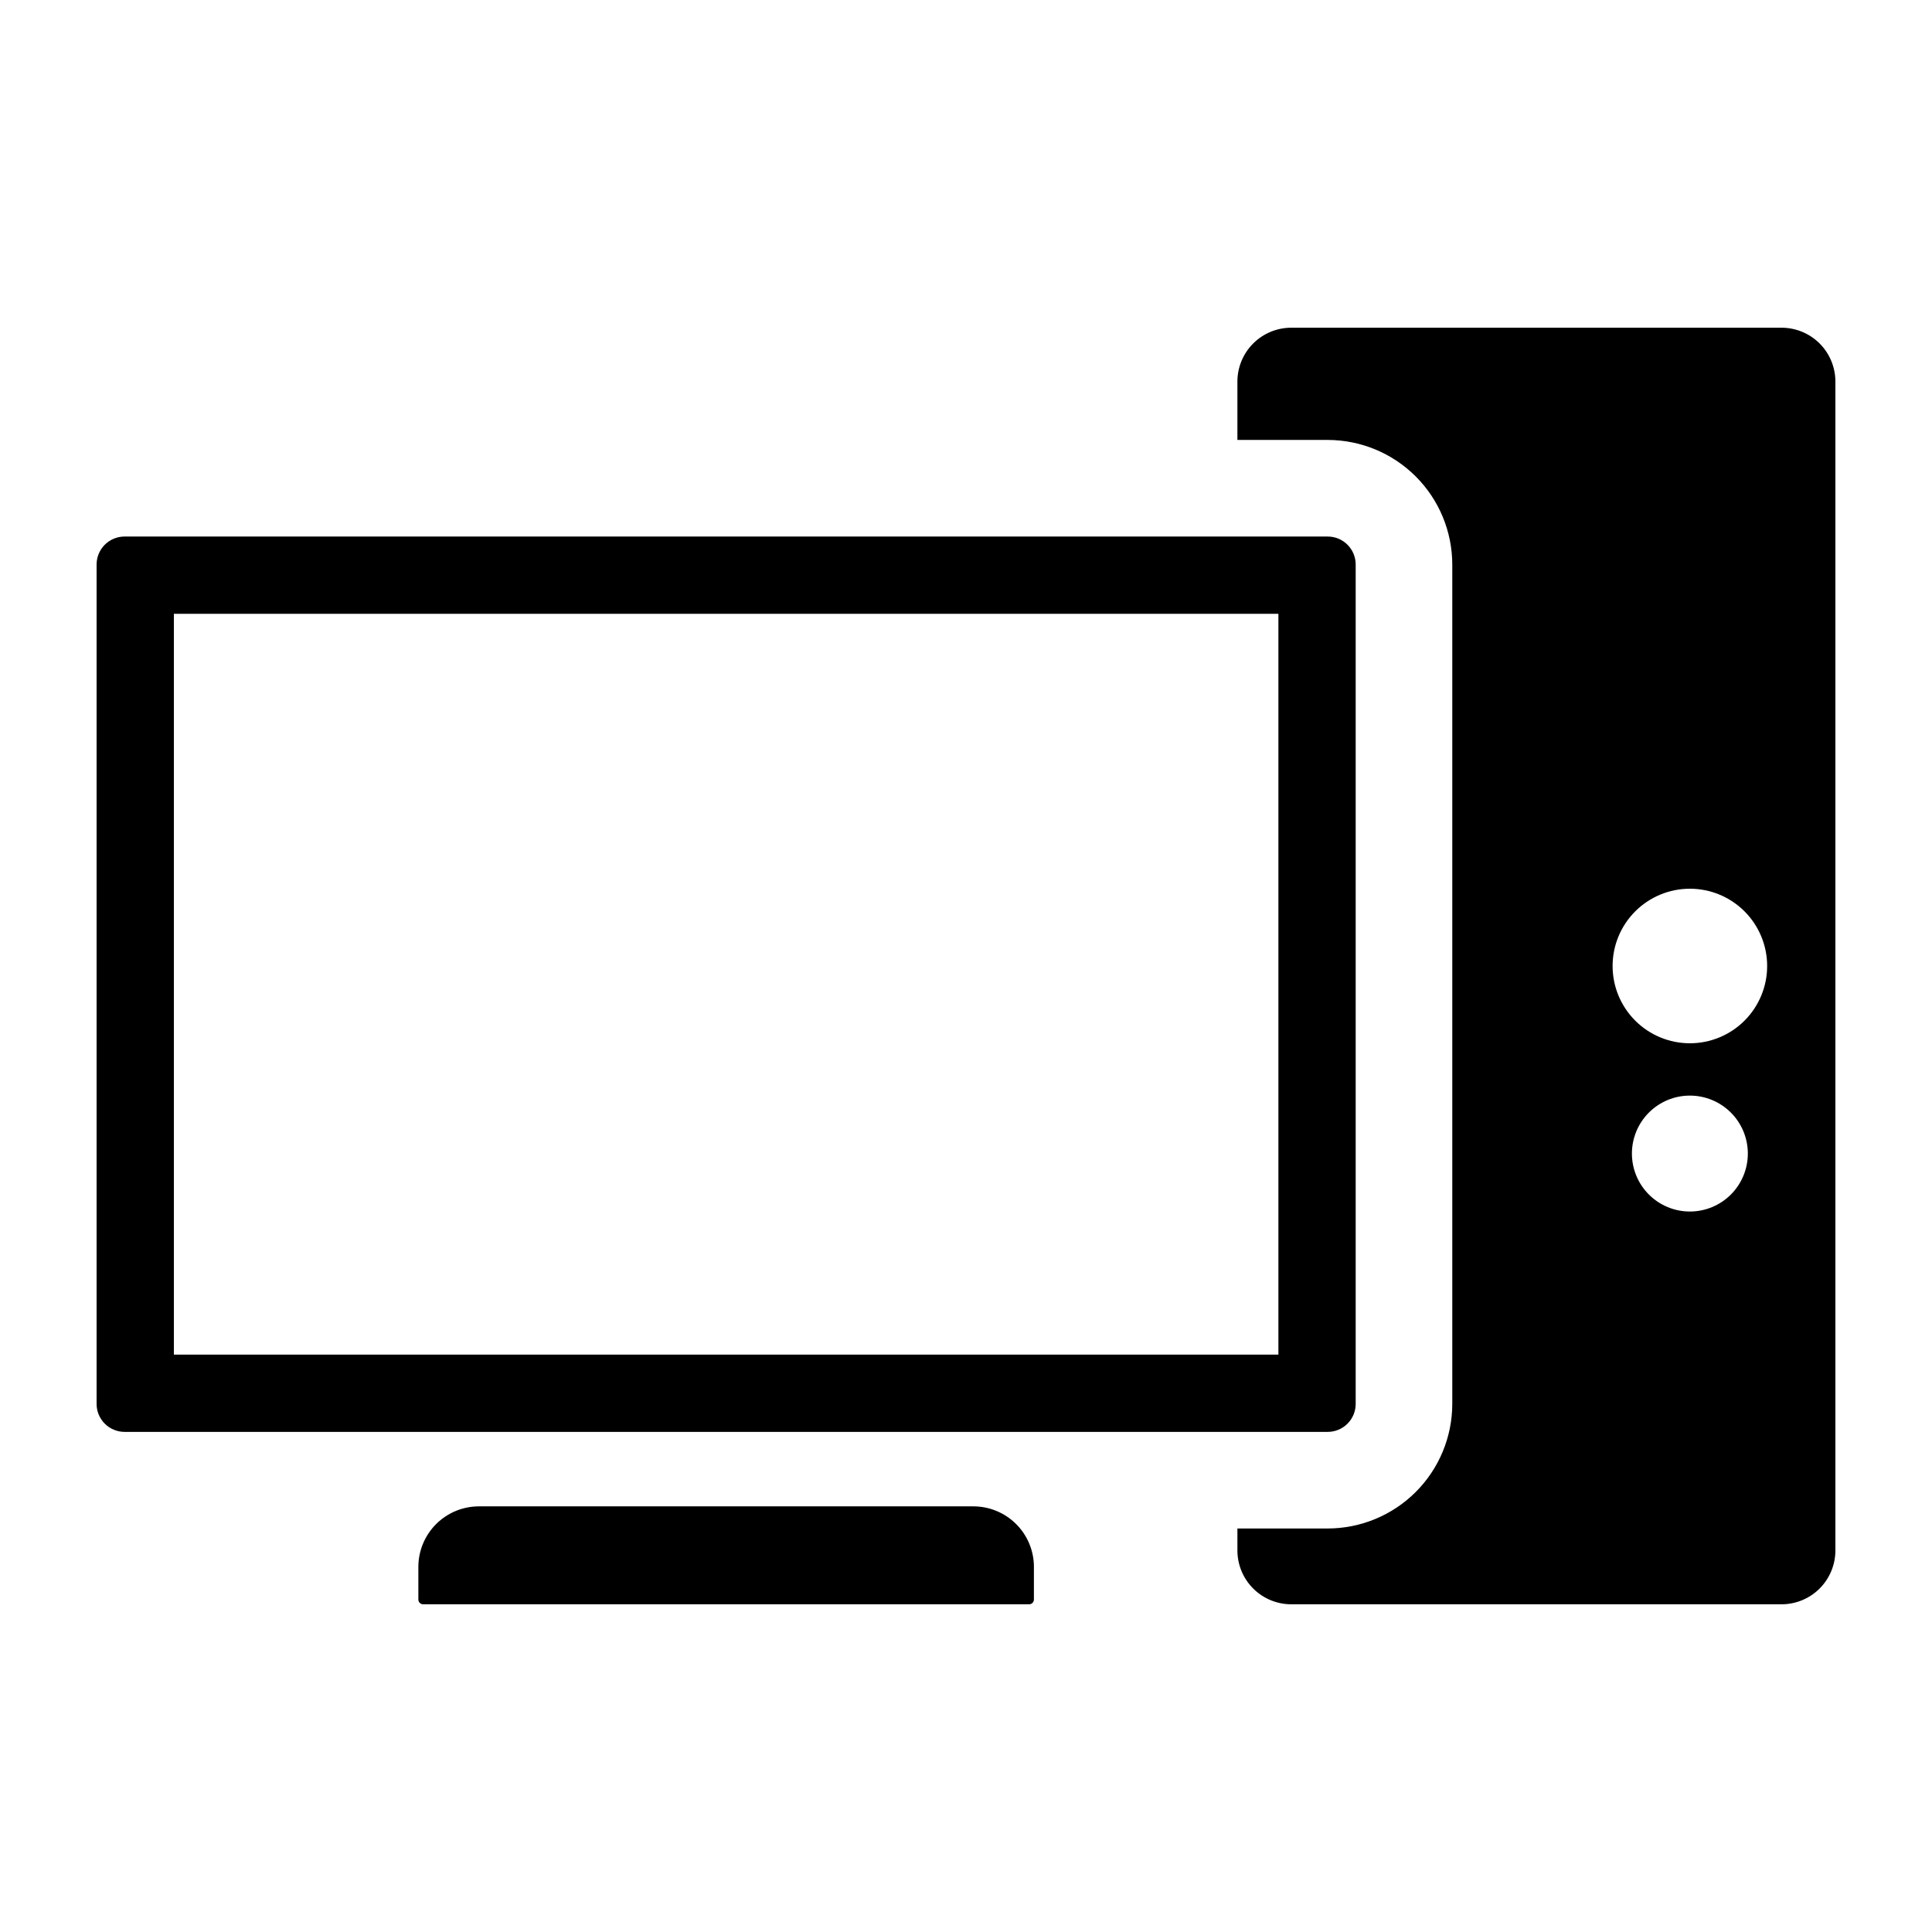 <?xml version="1.0" encoding="UTF-8"?>
<svg version="1.1" viewBox="0 0 1200 1200" xmlns="http://www.w3.org/2000/svg">
 <path d="m842.04 871.99v-521.36c0-4.609-1.828-9.027-5.09-12.289-3.258-3.258-7.68-5.09-12.285-5.09h-747.29c-4.609 0-9.027 1.832-12.289 5.09-3.258 3.262-5.09 7.68-5.09 12.289v521.36c0 4.609 1.832 9.027 5.09 12.289 3.262 3.258 7.68 5.09 12.289 5.09h747.29c4.606 0 9.027-1.832 12.285-5.09 3.262-3.262 5.09-7.68 5.09-12.289zm-48-30.621h-686.04v-460.12h686.04zm-151.86 131.88v20.246c0 1.633-1.324 2.957-2.957 2.957h-376.41c-1.637 0-2.961-1.324-2.961-2.957v-20.246c0-9.977 3.965-19.547 11.02-26.602 7.059-7.055 16.625-11.02 26.605-11.02h307.09c9.977 0 19.547 3.965 26.602 11.02 7.059 7.055 11.02 16.625 11.02 26.602zm464.37-769.7h-304.53c-8.871 0-17.379 3.527-23.648 9.797-6.273 6.273-9.797 14.781-9.797 23.652v36.258h56.086-0.004c20.516 0.02 40.184 8.18 54.691 22.688 14.508 14.508 22.664 34.176 22.688 54.691v521.36c-0.023 20.516-8.18 40.184-22.688 54.691-14.508 14.504-34.176 22.664-54.691 22.688h-56.082v13.633c0 8.871 3.523 17.379 9.797 23.648 6.269 6.273 14.777 9.797 23.648 9.801h304.53c8.871-0.004 17.379-3.527 23.652-9.801 6.269-6.269 9.793-14.777 9.793-23.648v-726.01c0-8.871-3.523-17.379-9.793-23.652-6.273-6.269-14.781-9.797-23.652-9.797zm-56.938 548.95c-9.547 0-18.703-3.793-25.453-10.543-6.754-6.75-10.547-15.91-10.547-25.457s3.793-18.703 10.547-25.457c6.75-6.75 15.906-10.543 25.453-10.543 9.551 0 18.707 3.793 25.457 10.543 6.75 6.754 10.543 15.91 10.543 25.457s-3.793 18.707-10.543 25.457-15.906 10.543-25.457 10.543zm0-104.5c-12.73 0-24.938-5.059-33.941-14.059-9-9.004-14.059-21.211-14.059-33.941s5.059-24.938 14.059-33.941c9.004-9 21.211-14.059 33.941-14.059 12.73 0 24.941 5.059 33.941 14.059 9.004 9.004 14.059 21.211 14.059 33.941s-5.055 24.938-14.059 33.941c-9 9-21.211 14.059-33.941 14.059z"/>
</svg>
